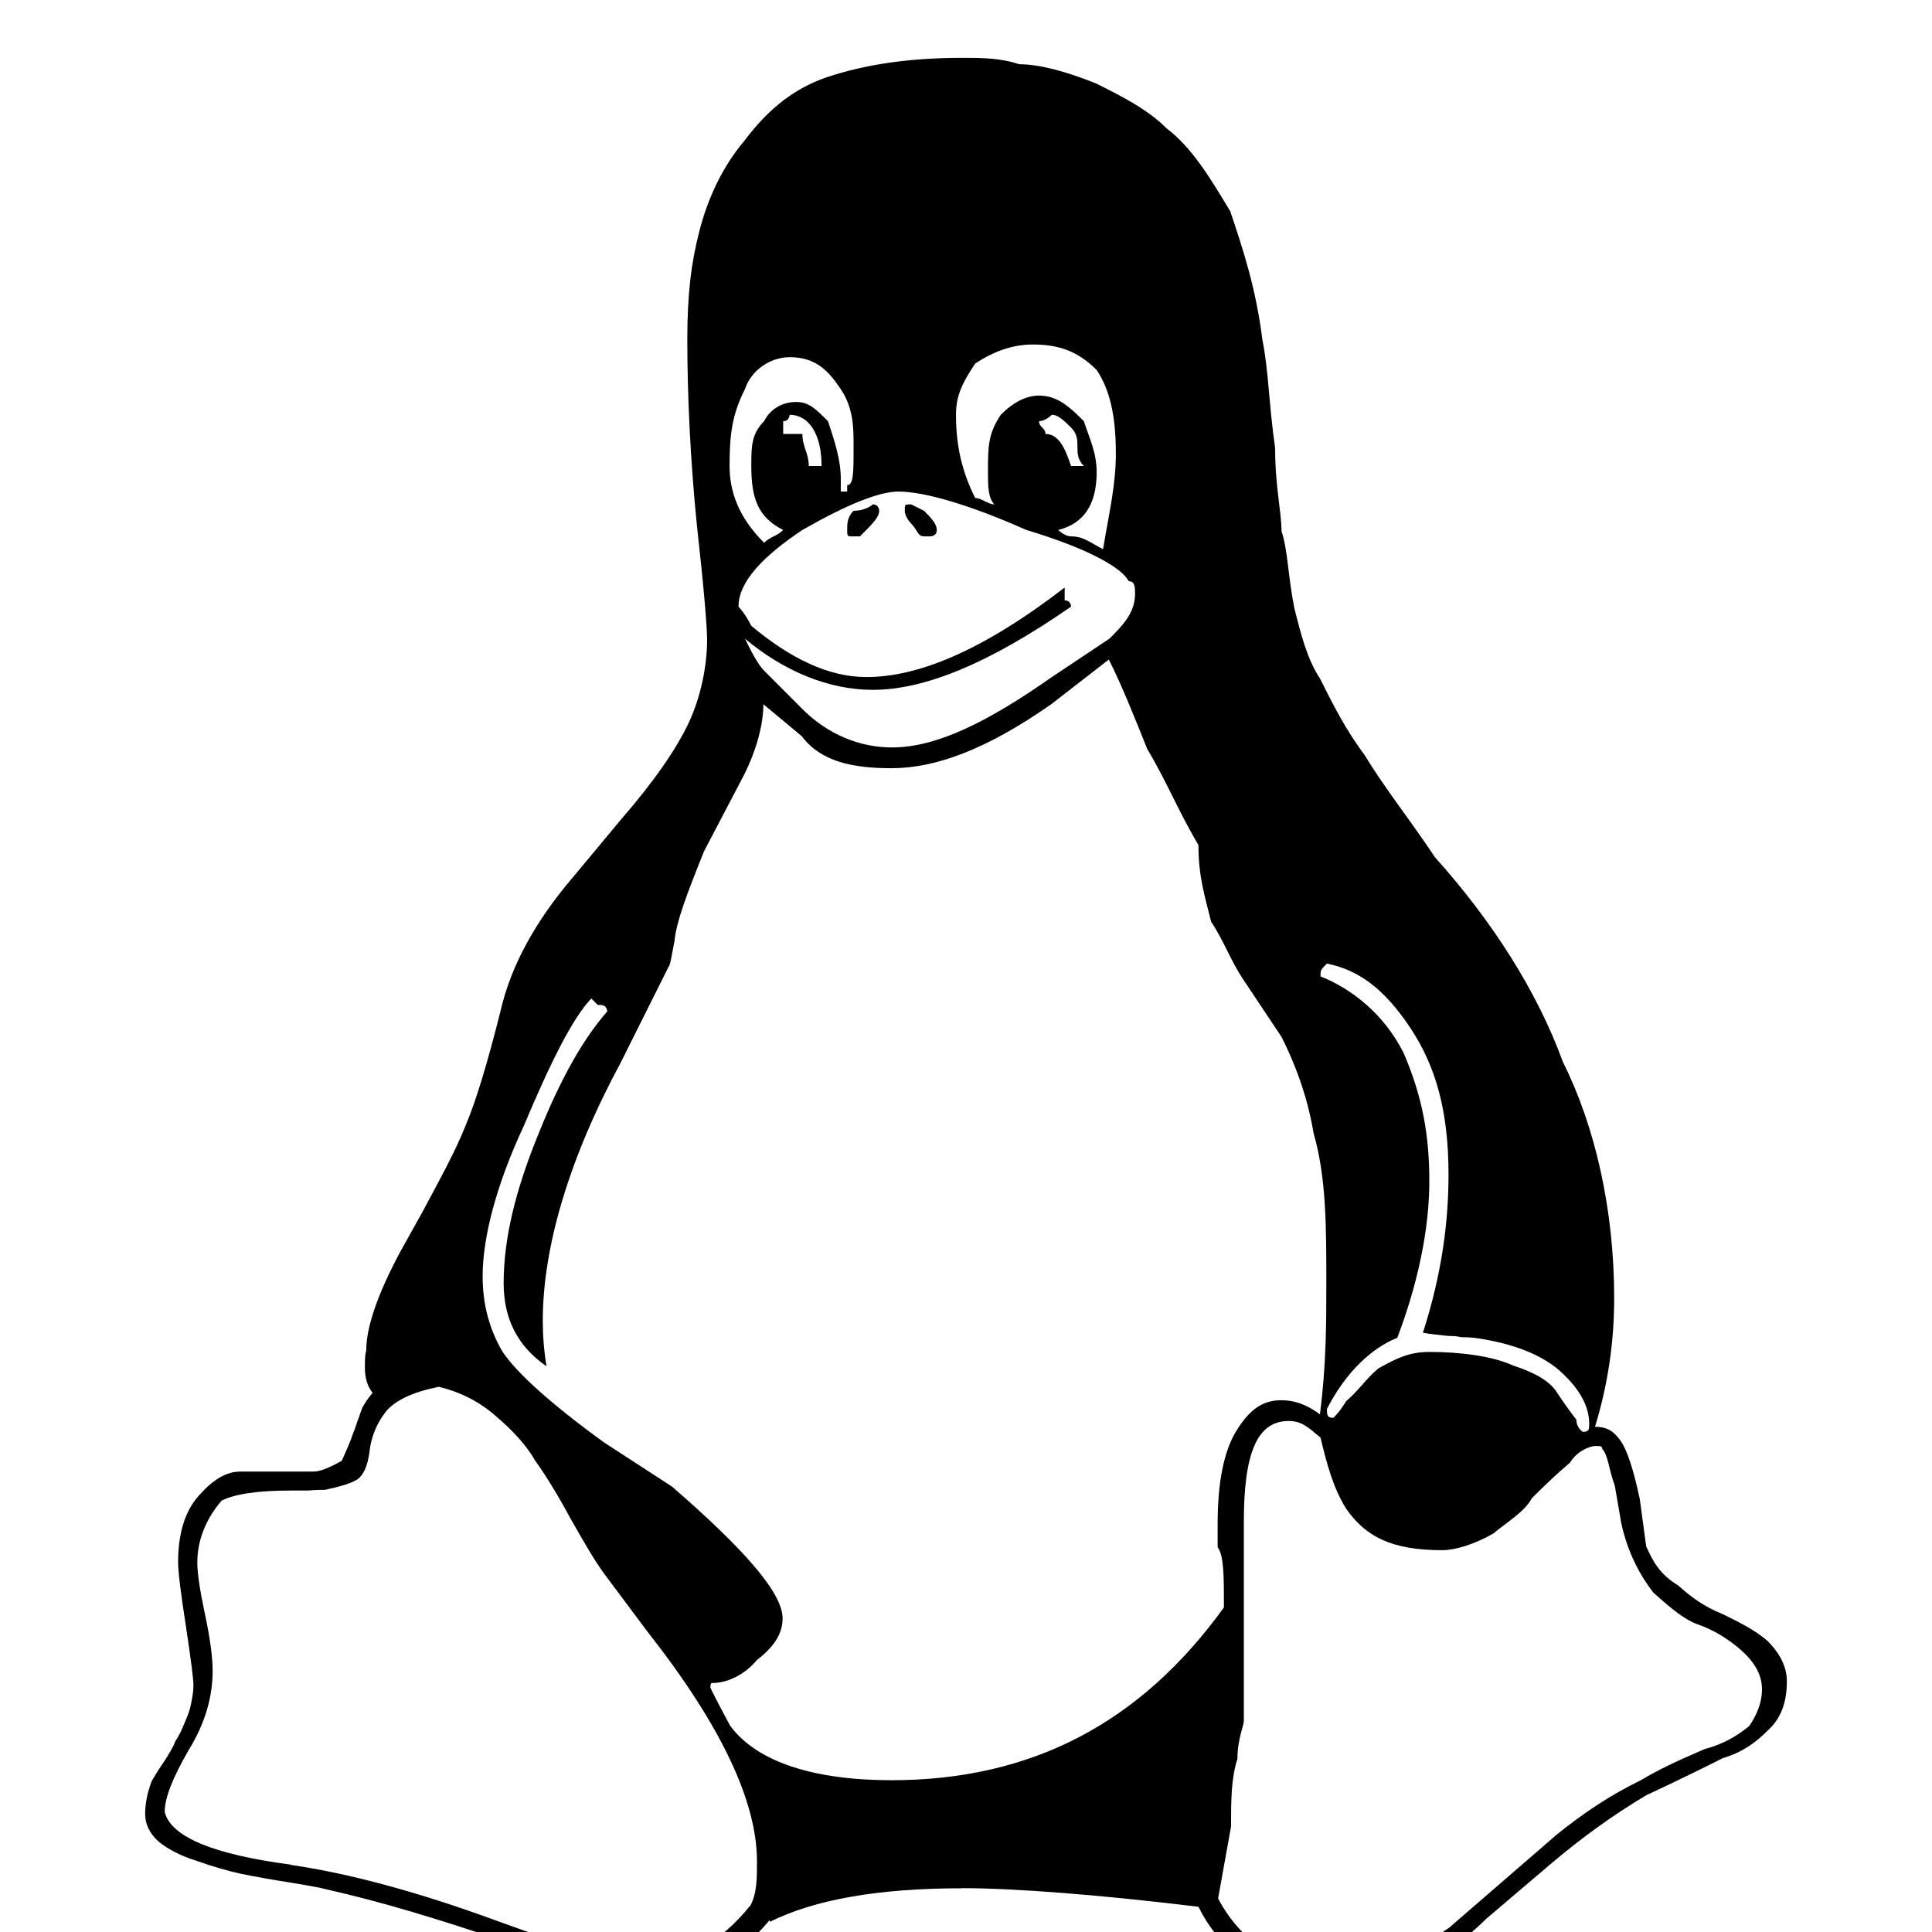 <svg viewBox="0 0 16 16" fill="none" xmlns="http://www.w3.org/2000/svg">
<g clip-path="url(#clip0_1689_11187)">
<path d="M7.758 4.389C7.758 4.442 7.705 4.442 7.705 4.442H7.652C7.599 4.442 7.599 4.389 7.546 4.336C7.546 4.336 7.493 4.283 7.493 4.23C7.493 4.177 7.493 4.177 7.546 4.177L7.652 4.23C7.705 4.283 7.758 4.336 7.758 4.389ZM6.804 3.859C6.804 3.594 6.698 3.435 6.539 3.435C6.539 3.435 6.539 3.488 6.486 3.488V3.594H6.645C6.645 3.7 6.698 3.753 6.698 3.859H6.804ZM8.658 3.594C8.764 3.594 8.817 3.7 8.87 3.859H8.976C8.923 3.806 8.923 3.753 8.923 3.7C8.923 3.647 8.923 3.594 8.87 3.541C8.817 3.488 8.764 3.435 8.711 3.435C8.711 3.435 8.658 3.488 8.605 3.488C8.605 3.541 8.658 3.541 8.658 3.594ZM7.069 4.442C7.016 4.442 7.016 4.442 7.016 4.389C7.016 4.336 7.016 4.283 7.069 4.23C7.175 4.23 7.228 4.177 7.228 4.177C7.281 4.177 7.281 4.23 7.281 4.23C7.281 4.283 7.228 4.336 7.122 4.442H7.069ZM6.486 4.389C6.275 4.283 6.222 4.124 6.222 3.859C6.222 3.7 6.222 3.594 6.328 3.488C6.381 3.382 6.486 3.329 6.592 3.329C6.698 3.329 6.751 3.382 6.857 3.488C6.91 3.647 6.963 3.806 6.963 3.965V4.018V4.071H7.016V4.018C7.069 4.018 7.069 3.912 7.069 3.7C7.069 3.541 7.069 3.382 6.963 3.223C6.857 3.064 6.751 2.958 6.539 2.958C6.381 2.958 6.222 3.064 6.169 3.223C6.063 3.435 6.042 3.594 6.042 3.859C6.042 4.071 6.116 4.283 6.328 4.495C6.381 4.442 6.434 4.442 6.486 4.389ZM13.108 11.858C13.161 11.858 13.161 11.837 13.161 11.789C13.161 11.673 13.108 11.535 12.949 11.382C12.79 11.223 12.526 11.122 12.208 11.079C12.155 11.074 12.102 11.074 12.102 11.074C12.049 11.064 12.049 11.064 11.996 11.064C11.943 11.058 11.837 11.048 11.784 11.037C11.943 10.544 11.996 10.11 11.996 9.729C11.996 9.199 11.89 8.828 11.678 8.51C11.466 8.192 11.254 8.033 10.989 7.98C10.936 8.033 10.936 8.033 10.936 8.086C11.201 8.192 11.466 8.404 11.625 8.722C11.784 9.093 11.837 9.411 11.837 9.782C11.837 10.078 11.784 10.518 11.572 11.079C11.36 11.164 11.148 11.36 10.989 11.668C10.989 11.715 10.989 11.742 11.042 11.742C11.042 11.742 11.095 11.694 11.148 11.604C11.254 11.514 11.307 11.424 11.413 11.334C11.572 11.244 11.678 11.196 11.837 11.196C12.102 11.196 12.367 11.233 12.526 11.307C12.738 11.376 12.844 11.45 12.896 11.535C12.949 11.615 13.002 11.689 13.055 11.758C13.055 11.826 13.108 11.858 13.108 11.858V11.858ZM8.235 4.177C8.182 4.124 8.182 4.018 8.182 3.912C8.182 3.7 8.182 3.594 8.288 3.435C8.394 3.329 8.5 3.276 8.605 3.276C8.764 3.276 8.87 3.382 8.976 3.488C9.029 3.647 9.082 3.753 9.082 3.912C9.082 4.177 8.976 4.336 8.764 4.389C8.764 4.389 8.817 4.442 8.87 4.442C8.976 4.442 9.029 4.495 9.135 4.548C9.188 4.23 9.241 4.018 9.241 3.753C9.241 3.435 9.188 3.223 9.082 3.064C8.923 2.905 8.764 2.853 8.553 2.853C8.394 2.853 8.235 2.905 8.076 3.011C7.97 3.17 7.917 3.276 7.917 3.435C7.917 3.7 7.97 3.912 8.076 4.124C8.129 4.124 8.182 4.177 8.235 4.177ZM8.87 5.024C8.182 5.501 7.652 5.713 7.228 5.713C6.857 5.713 6.486 5.554 6.169 5.289C6.222 5.395 6.275 5.501 6.328 5.554L6.645 5.872C6.857 6.084 7.122 6.19 7.387 6.19C7.758 6.19 8.182 5.978 8.711 5.607L9.188 5.289C9.294 5.183 9.4 5.077 9.4 4.919C9.4 4.866 9.4 4.813 9.347 4.813C9.294 4.707 9.029 4.548 8.5 4.389C8.023 4.177 7.652 4.071 7.44 4.071C7.281 4.071 7.016 4.177 6.645 4.389C6.328 4.601 6.116 4.813 6.116 5.024C6.116 5.024 6.169 5.077 6.222 5.183C6.539 5.448 6.857 5.607 7.175 5.607C7.599 5.607 8.129 5.395 8.817 4.866V4.972C8.87 4.972 8.87 5.024 8.87 5.024ZM10.089 15.725C10.301 16.124 10.671 16.324 11.095 16.324C11.201 16.324 11.307 16.308 11.413 16.276C11.519 16.255 11.625 16.218 11.678 16.176C11.731 16.139 11.784 16.102 11.837 16.059C11.943 16.022 11.943 15.996 11.996 15.969L12.896 15.19C13.108 15.021 13.32 14.874 13.585 14.745C13.797 14.618 14.009 14.534 14.115 14.486C14.274 14.443 14.38 14.38 14.486 14.295C14.539 14.216 14.592 14.115 14.592 13.988C14.592 13.834 14.486 13.718 14.38 13.633C14.274 13.548 14.168 13.49 14.062 13.453C13.956 13.416 13.85 13.331 13.691 13.188C13.585 13.05 13.479 12.86 13.426 12.611L13.373 12.303C13.32 12.16 13.32 12.054 13.267 11.996C13.267 11.98 13.267 11.975 13.214 11.975C13.161 11.975 13.055 12.023 13.002 12.113C12.896 12.203 12.79 12.303 12.685 12.409C12.632 12.515 12.473 12.611 12.367 12.7C12.208 12.791 12.049 12.838 11.943 12.838C11.519 12.838 11.307 12.722 11.148 12.494C11.042 12.324 10.989 12.128 10.936 11.906C10.83 11.816 10.777 11.768 10.671 11.768C10.407 11.768 10.301 12.044 10.301 12.6V12.775V13.389V13.861V14.088V14.247C10.301 14.295 10.248 14.401 10.248 14.565C10.195 14.729 10.195 14.916 10.195 15.127L10.089 15.715V15.724V15.725ZM2.407 15.444C2.9 15.516 3.467 15.67 4.108 15.905C4.749 16.138 5.141 16.26 5.284 16.26C5.655 16.26 5.962 16.096 6.216 15.778C6.269 15.676 6.269 15.555 6.269 15.416C6.269 14.915 5.967 14.282 5.363 13.514L5.003 13.032C4.929 12.931 4.839 12.778 4.722 12.571C4.611 12.365 4.511 12.206 4.431 12.095C4.362 11.973 4.251 11.851 4.108 11.729C3.97 11.607 3.811 11.528 3.636 11.485C3.414 11.528 3.26 11.602 3.186 11.703C3.112 11.803 3.07 11.914 3.059 12.031C3.043 12.142 3.011 12.216 2.958 12.253C2.905 12.285 2.815 12.312 2.693 12.338C2.667 12.338 2.619 12.338 2.55 12.344H2.407C2.127 12.344 1.936 12.375 1.835 12.428C1.703 12.582 1.634 12.757 1.634 12.942C1.634 13.027 1.655 13.17 1.698 13.371C1.74 13.567 1.761 13.726 1.761 13.837C1.761 14.055 1.698 14.272 1.565 14.489C1.433 14.717 1.364 14.886 1.364 15.007C1.417 15.213 1.766 15.357 2.407 15.442V15.444ZM4.171 10.627C4.171 10.261 4.267 9.858 4.463 9.382C4.654 8.905 4.844 8.587 5.03 8.375C5.019 8.322 4.993 8.322 4.95 8.322L4.897 8.269C4.744 8.428 4.558 8.799 4.336 9.329C4.113 9.805 3.997 10.245 3.997 10.568C3.997 10.807 4.055 11.013 4.161 11.193C4.277 11.368 4.558 11.623 5.003 11.946L5.565 12.311C6.163 12.83 6.481 13.191 6.481 13.402C6.481 13.514 6.428 13.625 6.269 13.747C6.163 13.874 6.02 13.938 5.898 13.938C5.888 13.938 5.883 13.948 5.883 13.975C5.883 13.98 5.936 14.086 6.047 14.292C6.269 14.594 6.746 14.743 7.382 14.743C8.547 14.743 9.448 14.266 10.136 13.312C10.136 13.047 10.136 12.883 10.084 12.814V12.618C10.084 12.274 10.136 12.014 10.242 11.845C10.348 11.675 10.454 11.596 10.613 11.596C10.719 11.596 10.825 11.633 10.931 11.713C10.984 11.305 10.984 10.95 10.984 10.632C10.984 10.15 10.984 9.752 10.878 9.382C10.825 9.064 10.719 8.799 10.613 8.587C10.507 8.428 10.401 8.269 10.295 8.11C10.189 7.951 10.136 7.792 10.03 7.633C9.978 7.422 9.925 7.263 9.925 6.998C9.766 6.733 9.66 6.468 9.501 6.203C9.395 5.938 9.289 5.673 9.183 5.462L8.706 5.832C8.176 6.203 7.753 6.362 7.382 6.362C7.064 6.362 6.799 6.309 6.64 6.097L6.322 5.832C6.322 5.991 6.269 6.203 6.163 6.415L5.83 7.051C5.681 7.422 5.602 7.633 5.586 7.792C5.565 7.898 5.549 8.004 5.538 8.004L5.141 8.799C4.712 9.594 4.495 10.33 4.495 10.939C4.495 11.061 4.505 11.188 4.526 11.315C4.288 11.151 4.171 10.923 4.171 10.627V10.627ZM7.964 15.638C7.276 15.638 6.746 15.731 6.375 15.916V15.9C6.11 16.218 5.814 16.382 5.401 16.382C5.141 16.382 4.733 16.282 4.182 16.08C3.626 15.89 3.133 15.743 2.704 15.647C2.662 15.635 2.566 15.617 2.413 15.592C2.264 15.569 2.127 15.544 2.005 15.52C1.894 15.496 1.766 15.46 1.629 15.411C1.496 15.369 1.39 15.315 1.311 15.249C1.238 15.182 1.202 15.107 1.202 15.022C1.202 14.938 1.22 14.847 1.256 14.751C1.29 14.692 1.327 14.634 1.364 14.581C1.401 14.523 1.433 14.47 1.454 14.417C1.486 14.369 1.507 14.322 1.528 14.269C1.549 14.221 1.57 14.173 1.581 14.115C1.592 14.062 1.602 14.009 1.602 13.956C1.602 13.903 1.581 13.744 1.539 13.463C1.496 13.188 1.475 13.013 1.475 12.939C1.475 12.706 1.528 12.52 1.645 12.388C1.761 12.256 1.872 12.187 1.989 12.187H2.598C2.646 12.187 2.72 12.16 2.831 12.097C2.868 12.012 2.9 11.943 2.921 11.879C2.948 11.816 2.958 11.768 2.969 11.747C2.98 11.715 2.99 11.683 3.001 11.657C3.022 11.62 3.048 11.578 3.086 11.535C3.043 11.482 3.022 11.413 3.022 11.329C3.022 11.27 3.022 11.217 3.033 11.185C3.033 10.995 3.123 10.725 3.313 10.37L3.499 10.036C3.652 9.75 3.769 9.538 3.854 9.326C3.944 9.114 4.039 8.796 4.145 8.373C4.23 8.002 4.431 7.631 4.749 7.26L5.146 6.783C5.422 6.465 5.602 6.201 5.702 5.989C5.803 5.777 5.856 5.512 5.856 5.3C5.856 5.194 5.83 4.876 5.771 4.346C5.718 3.817 5.692 3.287 5.692 2.81C5.692 2.439 5.724 2.174 5.793 1.91C5.861 1.645 5.983 1.38 6.163 1.168C6.322 0.956 6.534 0.744 6.852 0.638C7.17 0.532 7.541 0.479 7.964 0.479C8.123 0.479 8.282 0.479 8.441 0.532C8.6 0.532 8.812 0.585 9.077 0.691C9.289 0.797 9.501 0.903 9.66 1.062C9.872 1.221 10.03 1.486 10.189 1.751C10.295 2.068 10.401 2.386 10.454 2.81C10.507 3.075 10.507 3.34 10.56 3.711C10.56 4.029 10.613 4.24 10.613 4.399C10.666 4.558 10.666 4.77 10.719 5.035C10.772 5.247 10.825 5.459 10.931 5.618C11.037 5.83 11.143 6.042 11.302 6.254C11.461 6.518 11.673 6.783 11.885 7.101C12.361 7.631 12.732 8.214 12.944 8.796C13.209 9.326 13.368 10.015 13.368 10.751C13.368 11.117 13.315 11.472 13.209 11.816C13.315 11.816 13.368 11.858 13.421 11.932C13.474 12.007 13.527 12.165 13.58 12.415L13.633 12.806C13.686 12.923 13.739 13.034 13.898 13.13C14.004 13.225 14.11 13.305 14.268 13.368C14.374 13.421 14.533 13.495 14.639 13.591C14.745 13.697 14.798 13.808 14.798 13.924C14.798 14.104 14.745 14.237 14.639 14.332C14.533 14.438 14.427 14.512 14.268 14.56C14.163 14.613 13.951 14.719 13.633 14.868C13.368 15.025 13.103 15.215 12.838 15.44L12.308 15.891C12.097 16.098 11.885 16.246 11.726 16.336C11.567 16.432 11.355 16.479 11.143 16.479L10.772 16.437C10.348 16.326 10.084 16.114 9.925 15.791C9.077 15.688 8.388 15.637 7.964 15.637" fill="currentColor"/>
</g>
<defs>
<clipPath id="clip0_1689_11187">
<rect width="16" height="16" fill="currentColor"/>
</clipPath>
</defs>
</svg>
